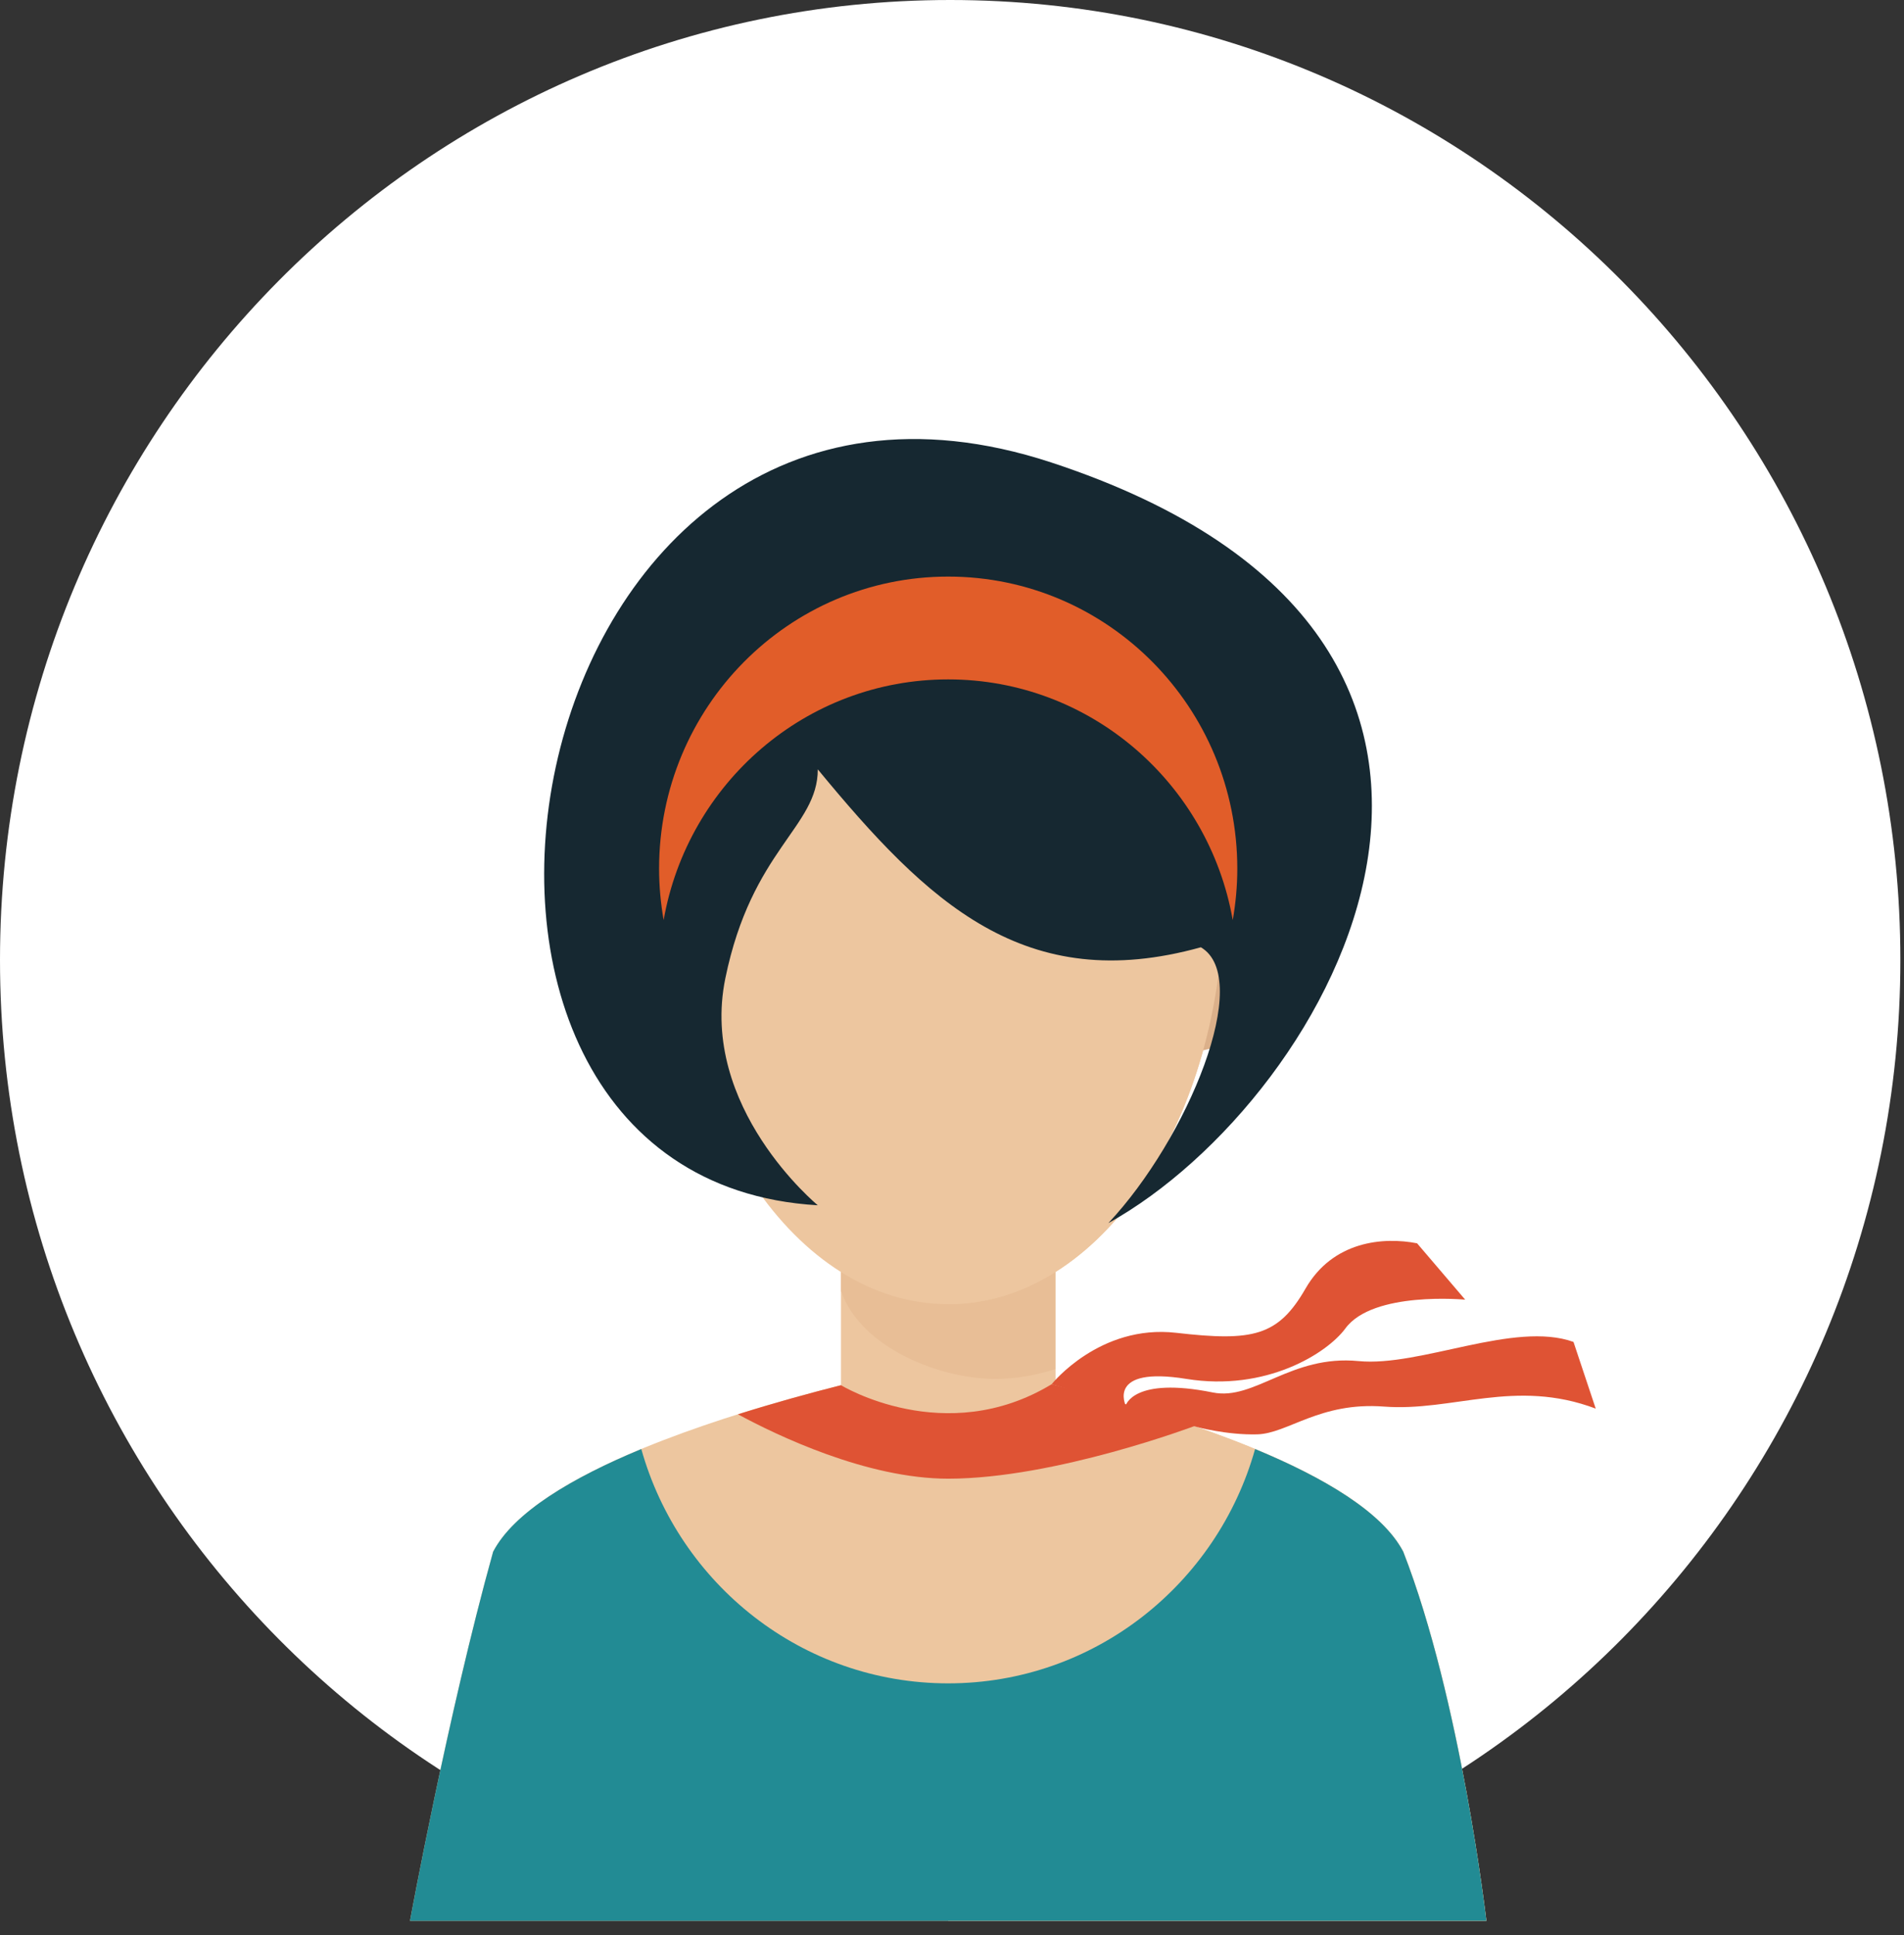 <?xml version="1.0" encoding="UTF-8"?>
<svg width="125px" height="127px" viewBox="0 0 125 127" version="1.1" xmlns="http://www.w3.org/2000/svg" xmlns:xlink="http://www.w3.org/1999/xlink">
    <rect x="0" y="0" width="125" height="127" fill="#333333" stroke="none"/>
    <!-- Generator: sketchtool 48 (47235) - http://www.bohemiancoding.com/sketch -->
    <title>5D448D3E-0412-4272-887E-4078DBC5E673</title>
    <desc>Created with sketchtool.</desc>
    <defs></defs>
    <g id="A4" stroke="none" stroke-width="1" fill="none" fill-rule="evenodd" transform="translate(-35, -27)">
        <g id="Group-4" transform="translate(35, 27)">
            <path d="M124.762,63.002 C124.762,28.207 96.833,0 62.38,0 C27.928,0 0,28.207 0,63.002 C0,97.797 27.928,126.004 62.38,126.004 C96.833,126.004 124.762,97.797 124.762,63.002" id="Fill-37" fill="#FFFFFF"></path>
            <g id="Group-208" transform="translate(26.185, 28.495)">
                <path d="M65.94,73.349 C61.918,65.661 36.065,60.837 36.065,60.837 C36.065,60.837 10.211,65.661 6.19,73.349 C3.218,84.018 0.732,97.574 0.732,97.574 L71.398,97.574 C71.398,97.574 69.719,83.039 65.94,73.349" id="Fill-192" fill="#EDC69F"></path>
                <path d="M65.94,73.349 C69.719,83.039 71.398,97.574 71.398,97.574 L36.065,97.574 L36.065,60.837 C36.065,60.837 61.918,65.661 65.94,73.349 Z" id="Fill-194" fill="#EDC69F"></path>
                <polygon id="Fill-195" fill="#EDC69F" points="29.027 68.999 43.103 68.999 43.103 45.207 29.027 45.207"></polygon>
                <polygon id="Fill-196" fill="#EDC69F" points="36.065 68.999 43.103 68.999 43.103 45.207 36.065 45.207"></polygon>
                <path d="M36.065,61.594 C33.019,60.815 29.966,58.954 29.027,56.232 L29.027,45.207 L36.065,45.207 L36.065,61.594" id="Fill-197" fill="#E8BE96"></path>
                <path d="M36.065,61.594 L36.065,45.207 L43.103,45.207 L43.103,61.356 C41.832,61.776 40.511,62.006 39.154,62.006 C38.185,62.006 37.125,61.866 36.065,61.594 Z" id="Fill-198" fill="#E8BE96"></path>
                <path d="M54.162,30.194 C54.162,15.334 46.06,6.884 36.065,6.884 C26.07,6.884 17.967,15.334 17.967,30.194 C17.967,45.056 26.07,57.103 36.065,57.103 C46.06,57.103 54.162,45.056 54.162,30.194" id="Fill-199" fill="#EDC69F"></path>
                <path d="M51.408,40.498 C48.127,40.129 45.913,36.335 46.467,32.027 C47.016,27.716 50.124,24.516 53.406,24.883 C56.685,25.25 58.896,29.042 58.343,33.353 C57.792,37.664 54.688,40.861 51.408,40.498" id="Fill-200" fill="#DBB08A"></path>
                <path d="M13.915,33.353 C13.361,29.042 15.573,25.25 18.851,24.883 C22.134,24.516 25.242,27.716 25.792,32.027 C26.346,36.335 24.129,40.129 20.85,40.498 C17.569,40.861 14.466,37.664 13.915,33.353" id="Fill-201" fill="#EDC69F"></path>
                <path d="M36.065,6.884 L36.065,57.103 C46.06,57.103 54.162,45.056 54.162,30.194 C54.162,15.334 46.06,6.884 36.065,6.884 Z" id="Fill-202" fill="#EDC69F"></path>
                <path d="M27.504,50.611 C27.504,50.611 19.699,44.188 21.433,35.722 C23.167,27.256 27.504,25.797 27.504,22 C34.729,30.76 41.091,36.888 52.653,33.678 C56.123,35.722 51.786,46.234 46.582,51.78 C61.326,43.606 78.381,13.535 42.824,1.856 C7.267,-9.823 -2.849,48.86 27.504,50.611" id="Fill-203" fill="#162831"></path>
                <path d="M36.064,16.096 C45.406,16.096 53.166,22.915 54.746,31.892 C54.939,30.795 55.045,29.669 55.045,28.517 C55.045,17.931 46.547,9.348 36.064,9.348 C25.582,9.348 17.085,17.931 17.085,28.517 C17.085,29.669 17.191,30.795 17.384,31.892 C18.963,22.915 26.722,16.096 36.064,16.096" id="Fill-204" fill="#E15D29"></path>
                <path d="M22.261,64.33 C24.793,65.7 30.711,68.556 36.064,68.556 C43.103,68.556 52.304,65.075 52.304,65.075 L51.038,64.707 C48.159,63.759 45.298,62.971 42.854,62.358 C35.858,66.593 29.034,62.425 29.028,62.42 C26.974,62.939 24.642,63.58 22.261,64.33" id="Fill-205" fill="#DF5334"></path>
                <path d="M65.94,73.349 C64.58,70.75 60.721,68.48 56.213,66.61 C53.724,75.485 45.649,81.989 36.065,81.989 C26.481,81.989 18.406,75.485 15.917,66.61 C11.409,68.48 7.55,70.75 6.19,73.349 C3.218,84.018 0.732,97.574 0.732,97.574 L71.398,97.574 C71.398,97.574 69.719,83.039 65.94,73.349" id="Fill-206" fill="#228B94"></path>
                <path d="M77.117,59.58 C73.239,58.185 67.062,61.231 63.005,60.837 C58.571,60.407 56.171,63.45 53.445,62.899 C48.202,61.838 47.72,63.756 47.72,63.756 C47.72,63.756 46.452,61.158 51.695,62.006 C56.938,62.855 60.945,60.324 62.143,58.692 C63.953,56.226 70.007,56.807 70.007,56.807 L66.848,53.107 C64.622,52.672 61.318,52.962 59.523,56.081 C57.728,59.201 56.076,59.563 51.038,58.982 C46.001,58.402 42.854,62.358 42.854,62.358 L52.377,65.157 C52.377,65.157 54.342,65.698 56.353,65.646 C58.364,65.593 60.468,63.501 64.674,63.823 C69.182,64.169 73.275,61.956 78.577,63.957 L77.117,59.58" id="Fill-207" fill="#DF5334"></path>
            </g>
        </g>
    </g>
</svg>